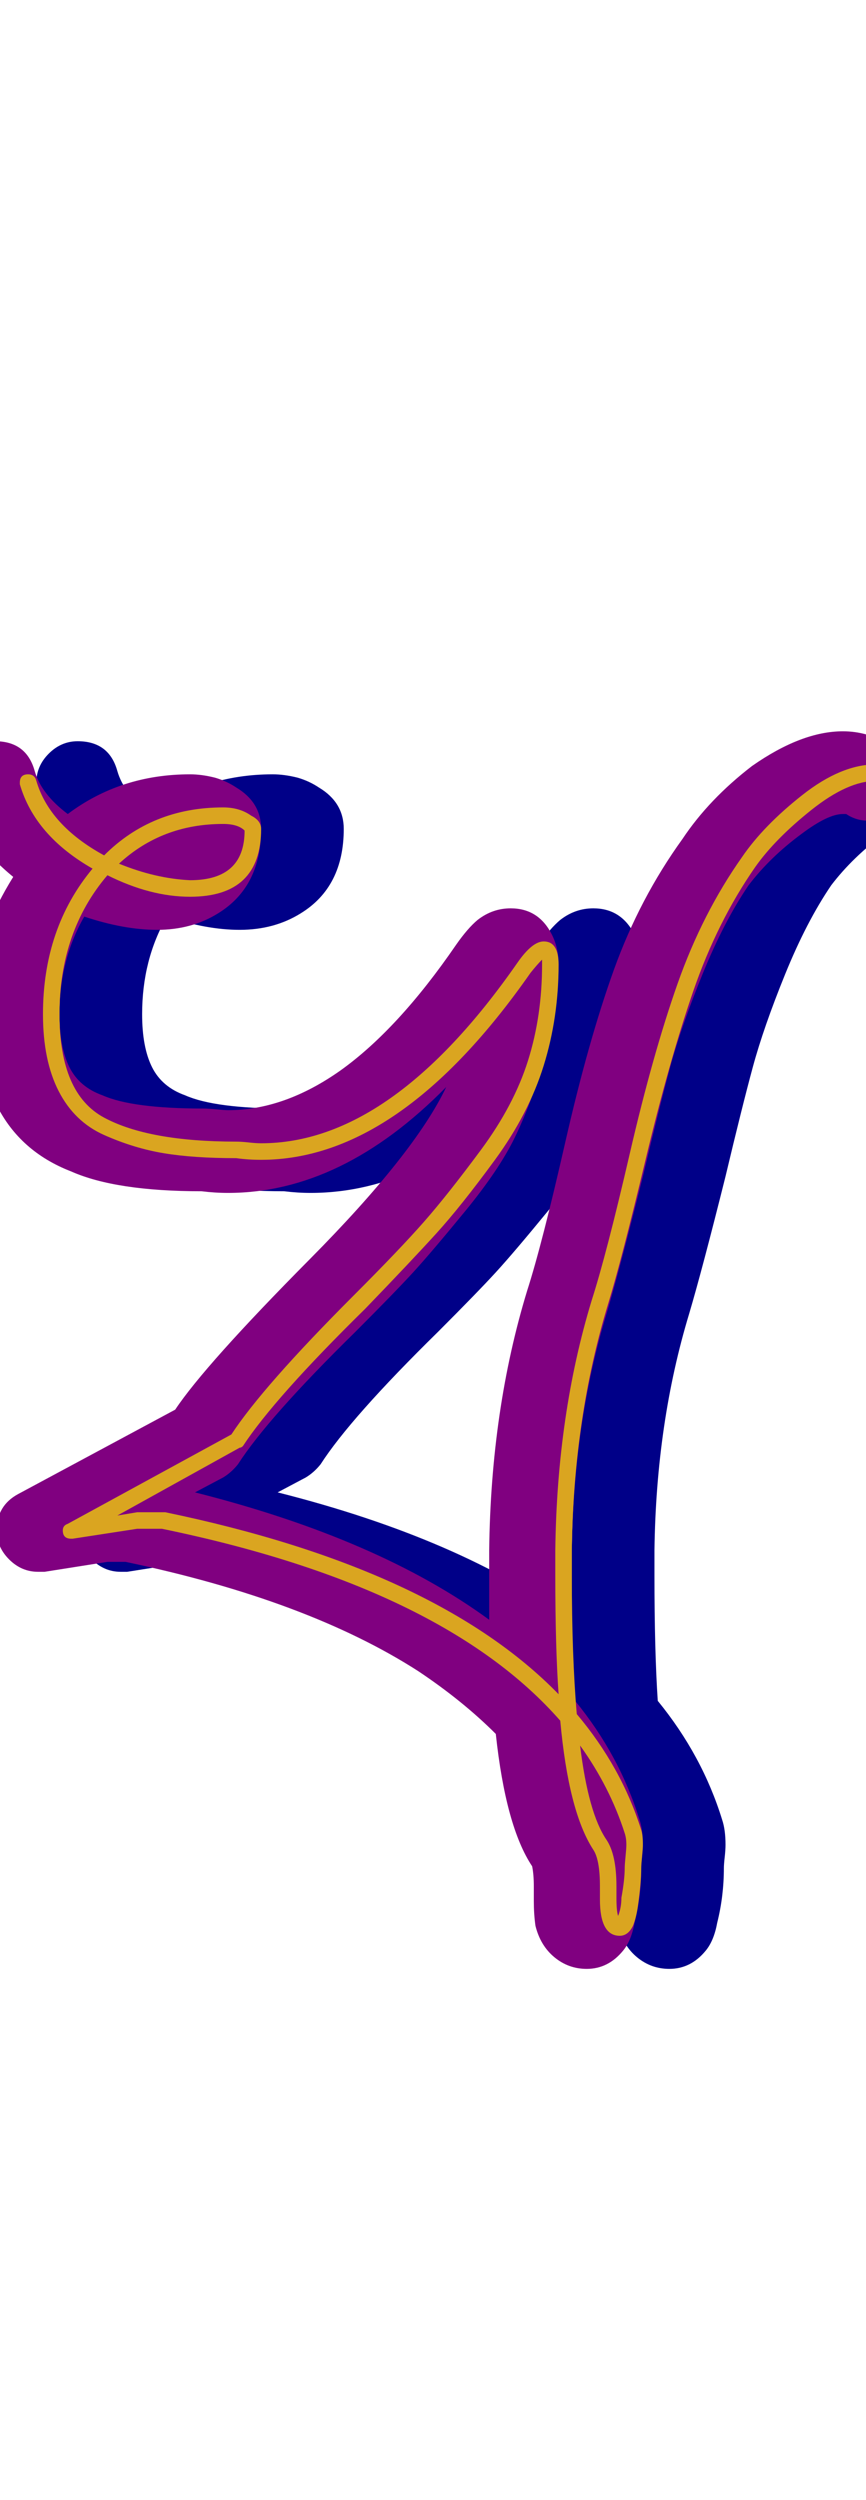 <svg xmlns="http://www.w3.org/2000/svg" id="glyph116" viewBox="0 0 524 1511">
  <defs/>
  <path fill="#000088" d="M173,670 Q176,670 181,670.5 Q186,671 188,671 Q222,671 256,647 Q291,622 326,571 Q333,561 339,556 Q348,549 359,549 Q376,549 384,565 Q388,573 388,583 Q388,612 379.5,640 Q371,668 361.5,687.5 Q352,707 331.5,732 Q311,757 300,769 Q289,781 265,805 Q212,857 194,885 Q190,890 185,893 L168,902 Q279,930 346,979 Q346,967 346,952 Q346,949 346,944 Q346,939 346,937 Q347,852 369,780 Q378,752 392,690.5 Q406,629 421.5,586 Q437,543 463,507 Q479,483 505,463 Q535,442 560,442 Q575,442 588,450 Q600,457 600,471 Q600,481 592.5,488.5 Q585,496 575,496 Q568,496 562,492 Q561,492 560,492 Q551,492 535,504 Q516,518 503,535 Q488,557 475,589 Q462,621 455.5,645 Q449,669 439,711 Q425,767 417,794 Q397,860 396,937 Q396,938 396,940 Q396,942 396,943 Q396,949 396,952 Q396,998 398,1028 Q425,1061 437,1100 Q439,1106 439,1115 Q439,1118 438.5,1122.5 Q438,1127 438,1129 Q438,1146 434,1162 Q432,1173 427,1179 Q418,1190 405,1190 Q394,1190 385.5,1183 Q377,1176 374,1164 Q373,1157 373,1149 Q373,1148 373,1147.5 Q373,1147 373,1147 Q373,1146 373,1143.5 Q373,1141 373,1140 Q373,1133 372,1128 Q356,1104 350,1048 Q330,1028 303,1010 Q236,967 126,944 L115,944 L77,950 Q75,950 73,950 Q63,950 55.5,942.5 Q48,935 48,925 Q48,910 61,903 L156,852 Q174,825 237.5,761 Q301,697 320,657 Q257,721 188,721 Q180,721 172,720 Q120,720 93,708 Q62,696 48,668 Q36,646 36,613 Q36,577 49,546 Q53,538 58,530 Q31,508 23,480 Q22,477 22,473 Q22,463 29.5,455.5 Q37,448 47,448 Q66,448 71,466 Q75,480 91,492 Q123,468 165,468 Q172,468 180,470 Q187,472 193,476 Q208,485 208,501 Q208,536 182,552 Q166,562 145,562 Q125,562 101,554 Q86,580 86,613 Q86,633 92,645 Q98,657 112,662 Q130,670 173,670 Z"/>
  <path fill="#800080" d="M123,670 Q126,670 131,670.5 Q136,671 138,671 Q172,671 206,647 Q241,622 276,571 Q283,561 289,556 Q298,549 309,549 Q326,549 334,565 Q338,573 338,583 Q338,612 329.5,640 Q321,668 311.5,687.5 Q302,707 281.5,732 Q261,757 250,769 Q239,781 215,805 Q162,857 144,885 Q140,890 135,893 L118,902 Q229,930 296,979 Q296,967 296,952 Q296,949 296,944 Q296,939 296,937 Q297,852 319,780 Q328,752 342,690.5 Q356,629 371.5,586 Q387,543 413,507 Q429,483 455,463 Q485,442 510,442 Q525,442 538,450 Q550,457 550,471 Q550,481 542.5,488.5 Q535,496 525,496 Q518,496 512,492 Q511,492 510,492 Q501,492 485,504 Q466,518 453,535 Q438,557 425,589 Q412,621 405.5,645 Q399,669 389,711 Q375,767 367,794 Q347,860 346,937 Q346,938 346,940 Q346,942 346,943 Q346,949 346,952 Q346,998 348,1028 Q375,1061 387,1100 Q389,1106 389,1115 Q389,1118 388.5,1122.5 Q388,1127 388,1129 Q388,1146 384,1162 Q382,1173 377,1179 Q368,1190 355,1190 Q344,1190 335.5,1183 Q327,1176 324,1164 Q323,1157 323,1149 Q323,1148 323,1147.5 Q323,1147 323,1147 Q323,1146 323,1143.5 Q323,1141 323,1140 Q323,1133 322,1128 Q306,1104 300,1048 Q280,1028 253,1010 Q186,967 76,944 L65,944 L27,950 Q25,950 23,950 Q13,950 5.5,942.5 Q-2,935 -2,925 Q-2,910 11,903 L106,852 Q124,825 187.5,761 Q251,697 270,657 Q207,721 138,721 Q130,721 122,720 Q70,720 43,708 Q12,696 -2,668 Q-14,646 -14,613 Q-14,577 -1,546 Q3,538 8,530 Q-19,508 -27,480 Q-28,477 -28,473 Q-28,463 -20.5,455.5 Q-13,448 -3,448 Q16,448 21,466 Q25,480 41,492 Q73,468 115,468 Q122,468 130,470 Q137,472 143,476 Q158,485 158,501 Q158,536 132,552 Q116,562 95,562 Q75,562 51,554 Q36,580 36,613 Q36,633 42,645 Q48,657 62,662 Q80,670 123,670 Z"/>
  <path fill="#daa520" d="M135,498 Q98,498 72,522 Q94,531 115,532 Q148,532 148,502 Q144,498 135,498 Z M336,937 Q337,855 358,786 Q367,758 381,697.5 Q395,637 410,594.5 Q425,552 449,518 Q462,499 485.5,480.5 Q509,462 530,462 Q540,462 548,467 Q550,468 550,471 Q550,476 545,476 Q544,476 542,475 Q537,472 530,472 Q513,472 491,489.5 Q469,507 457,524 Q434,557 419.5,599 Q405,641 390.5,701.5 Q376,762 368,788 Q347,857 346,937 Q346,939 346,944 Q346,949 346,952 Q346,1001 349,1036 Q376,1068 388,1106 Q389,1109 389,1115 Q389,1117 388.5,1122 Q388,1127 388,1129 Q388,1138 386,1152 Q385,1159 383,1164 Q380,1170 375,1170 Q363,1170 363,1148 Q363,1147 363,1147 Q363,1146 363,1143.5 Q363,1141 363,1140 Q363,1124 359,1118 Q344,1095 339,1040 Q268,959 98,924 L83,924 L44,930 Q43,930 43,930 Q38,930 38,925 Q38,922 41,921 L140,867 Q159,838 214,783 Q242,755 256.5,738.5 Q271,722 291,695 Q311,668 319.5,641 Q328,614 328,583 Q328,582 328,580 Q325,583 321,588 Q242,701 158,701 Q150,701 143,700 Q117,700 99,697 Q81,694 63,686 Q45,678 35.5,659.5 Q26,641 26,613 Q26,561 56,525 Q21,505 12,474 Q12,474 12,473 Q12,468 17,468 Q21,468 22,472 Q30,499 63,517 Q92,488 135,488 Q145,488 152,493 Q158,496 158,501 Q158,542 115,542 Q91,542 65,529 Q36,563 36,613 Q36,661 63,675.5 Q90,690 143,690 Q146,690 150.5,690.5 Q155,691 158,691 Q237,691 313,582 Q322,569 329,569 Q338,569 338,583 Q338,615 329,644 Q320,673 299.5,701 Q279,729 264,745.5 Q249,762 221,791 Q166,845 147,874 Q146,875 145,875 L71,916 Q83,914 83,914 L99,914 Q100,914 100,914 Q264,948 338,1024 Q336,996 336,952 Q336,949 336,944 Q336,939 336,937 Z M373,1147 Q373,1155 374,1158 Q376,1153 376,1147 Q378,1136 378,1129 Q378,1127 378.5,1122 Q379,1117 379,1115 Q379,1111 378,1108 Q369,1080 351,1055 Q356,1096 367,1112 Q373,1121 373,1140 Q373,1141 373,1143.5 Q373,1146 373,1147 Z"/>
</svg>
